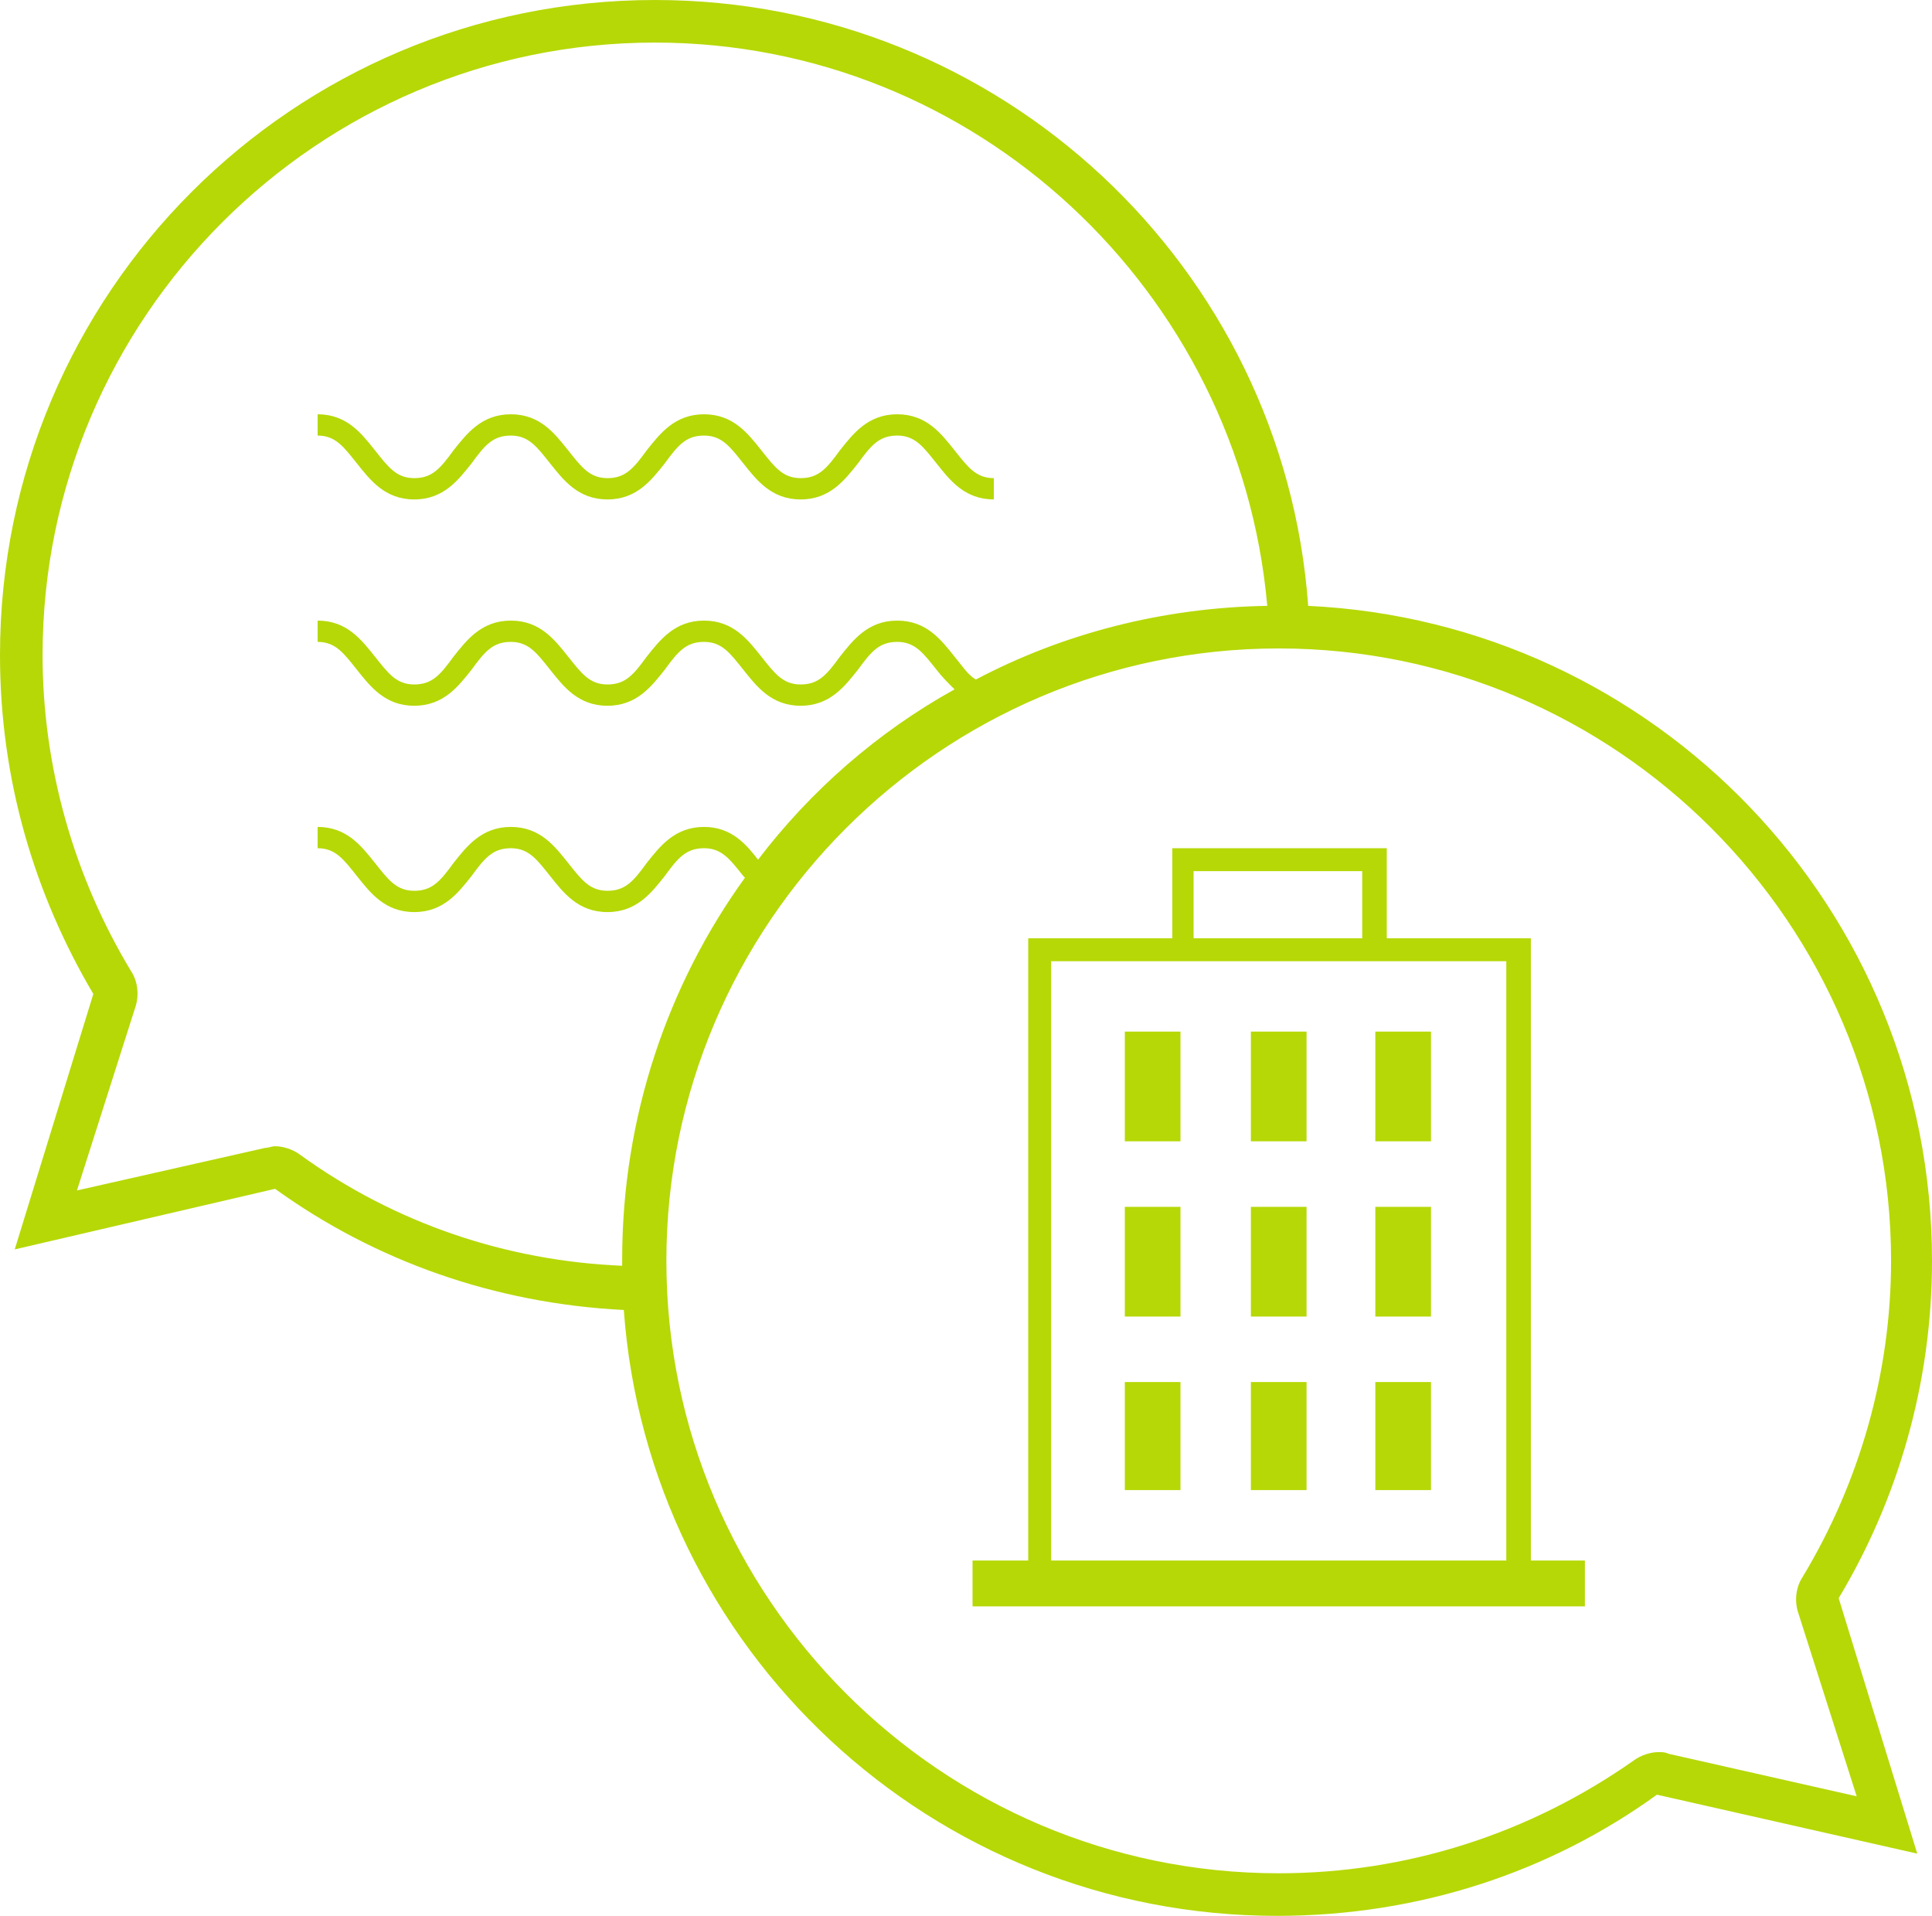 <svg xmlns="http://www.w3.org/2000/svg" width="118" height="117">
    <path fill="#B6D806" d="M19.4 26.6v-1.3c1.8 0 2.7 1.2 3.5 2.2.8 1 1.3 1.7 2.4 1.7s1.6-.6 2.4-1.7c.8-1 1.7-2.2 3.5-2.2s2.7 1.2 3.5 2.2c.8 1 1.3 1.7 2.4 1.7 1.1 0 1.6-.6 2.4-1.7.8-1 1.7-2.2 3.5-2.2s2.7 1.2 3.5 2.2c.8 1 1.3 1.7 2.4 1.7 1.1 0 1.6-.6 2.4-1.7.8-1 1.7-2.2 3.5-2.2s2.7 1.2 3.5 2.2c.8 1 1.3 1.7 2.4 1.7v1.3c-1.8 0-2.7-1.2-3.5-2.2-.8-1-1.3-1.7-2.4-1.7s-1.6.6-2.4 1.7c-.8 1-1.7 2.2-3.5 2.2s-2.7-1.2-3.5-2.2c-.8-1-1.3-1.7-2.4-1.7-1.1 0-1.6.6-2.4 1.7-.8 1-1.7 2.2-3.5 2.2s-2.7-1.2-3.5-2.2c-.8-1-1.3-1.7-2.4-1.7s-1.6.6-2.4 1.7c-.8 1-1.7 2.2-3.5 2.2s-2.7-1.2-3.5-2.2c-.8-1-1.3-1.7-2.4-1.7zm92.9 71l4.8 15.6-15.9-3.6c-6.5 4.7-14.5 7.4-23.2 7.4-21.1 0-38.4-16.3-39.9-37-7.9-.4-15.2-3-21.3-7.4L.9 76.3l4.8-15.6C2.1 54.6 0 47.6 0 40 0 17.9 17.9 0 40 0c21.1 0 38.4 16.3 39.9 37 21.2 1 38.1 18.5 38.1 40 0 7.5-2.1 14.6-5.7 20.6zM38 77.3v-.4c0-8.7 2.8-16.8 7.5-23.3l-.1-.1c-.8-1-1.3-1.7-2.4-1.7-1.1 0-1.6.6-2.4 1.7-.8 1-1.7 2.2-3.5 2.2s-2.7-1.2-3.5-2.2c-.8-1-1.3-1.7-2.4-1.7s-1.6.6-2.4 1.7c-.8 1-1.7 2.2-3.5 2.2s-2.7-1.2-3.5-2.2c-.8-1-1.3-1.7-2.4-1.7v-1.3c1.8 0 2.7 1.2 3.5 2.2.8 1 1.3 1.7 2.4 1.7s1.6-.6 2.4-1.7c.8-1 1.7-2.2 3.5-2.2s2.7 1.2 3.5 2.2c.8 1 1.3 1.7 2.4 1.7 1.1 0 1.6-.6 2.4-1.7.8-1 1.7-2.2 3.5-2.2 1.7 0 2.6 1.1 3.3 2 3.2-4.2 7.3-7.8 12-10.4-.4-.4-.8-.8-1.1-1.2-.8-1-1.3-1.7-2.4-1.7s-1.6.6-2.4 1.7c-.8 1-1.7 2.2-3.5 2.2s-2.7-1.2-3.5-2.2c-.8-1-1.3-1.7-2.4-1.7-1.1 0-1.6.6-2.4 1.7-.8 1-1.7 2.2-3.5 2.2s-2.7-1.2-3.5-2.2c-.8-1-1.3-1.7-2.4-1.7s-1.6.6-2.4 1.7c-.8 1-1.7 2.2-3.5 2.2s-2.7-1.2-3.5-2.2c-.8-1-1.3-1.7-2.4-1.7v-1.3c1.8 0 2.7 1.2 3.5 2.2.8 1 1.3 1.7 2.4 1.7s1.6-.6 2.4-1.7c.8-1 1.7-2.2 3.5-2.2s2.7 1.2 3.5 2.2c.8 1 1.3 1.7 2.4 1.7 1.1 0 1.6-.6 2.4-1.7.8-1 1.7-2.2 3.5-2.2s2.7 1.2 3.5 2.2c.8 1 1.3 1.7 2.4 1.7 1.1 0 1.6-.6 2.4-1.7.8-1 1.7-2.2 3.5-2.2s2.7 1.2 3.5 2.2c.5.6.8 1.1 1.3 1.4 5.3-2.8 11.4-4.4 17.8-4.5C75.7 17.8 59.6 2.6 40 2.6 19.4 2.6 2.6 19.4 2.6 40c0 6.8 1.9 13.5 5.4 19.3.4.6.5 1.4.3 2.1L4.7 72.7l11.5-2.6c.2 0 .4-.1.6-.1.5 0 1.1.2 1.5.5 5.8 4.2 12.6 6.5 19.7 6.8zm71.8 21.1c-.2-.7-.1-1.5.3-2.1 3.5-5.8 5.4-12.5 5.4-19.3 0-20.6-16.8-37.4-37.4-37.4-20.6 0-37.4 16.8-37.4 37.4s16.8 37.4 37.4 37.4c7.8 0 15.3-2.4 21.7-6.9.4-.3 1-.5 1.5-.5.2 0 .4 0 .6.1l11.5 2.6-3.6-11.3zm-16.4-3.1h3.4v2.8H59.4v-2.8h3.4v-38h8.8v-5.5h13.1v5.5h8.8v38zm-20.5-38h10.3v-4.1H72.9v4.1zm19 1.4H64.2v36.6H92V58.7zM79.8 63h-3.4v6.7h3.4V63zm-7.7 0h-3.4v6.7h3.4V63zm15.3 0H84v6.7h3.4V63zm-7.6 10.7h-3.4v6.7h3.4v-6.7zm-7.7 0h-3.4v6.7h3.4v-6.7zm15.3 0H84v6.7h3.4v-6.7zm-7.6 10.7h-3.4V91h3.4v-6.6zm-7.7 0h-3.4V91h3.4v-6.6zm15.3 0H84V91h3.4v-6.6z"/>
</svg>
